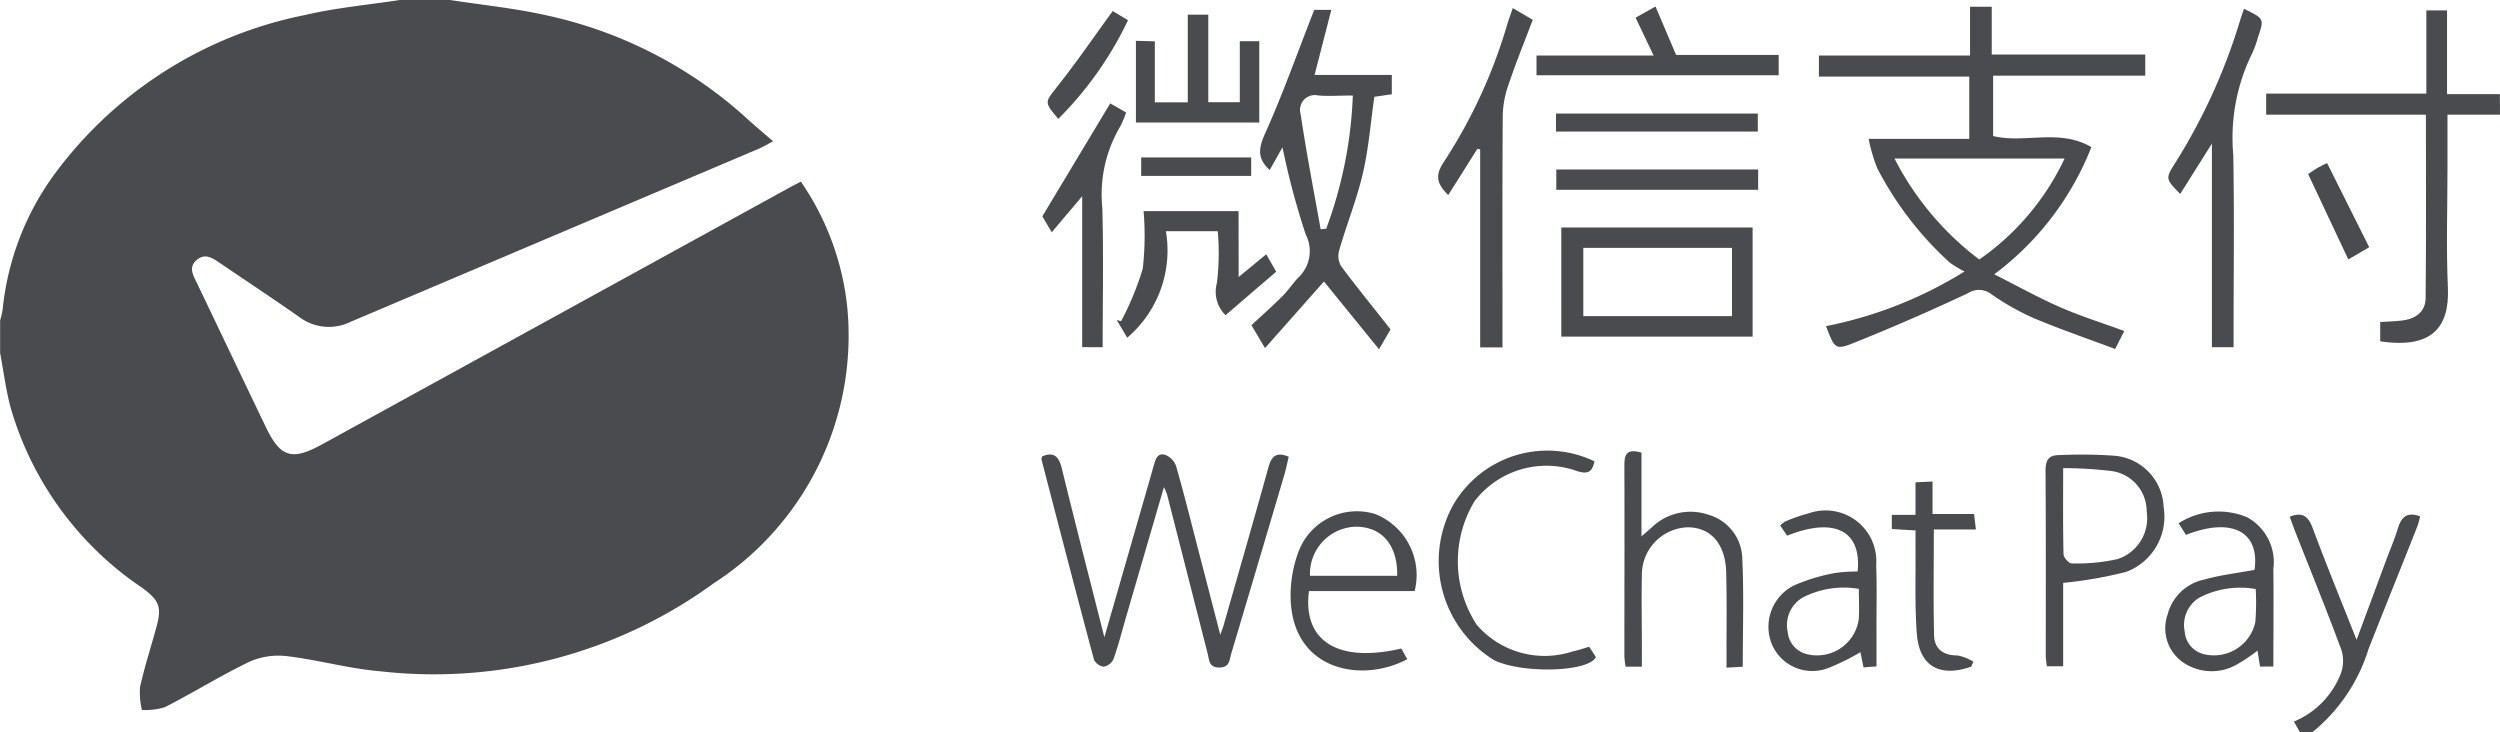 <svg id="Wechat" xmlns="http://www.w3.org/2000/svg" width="61.51" height="18.019" viewBox="0 0 61.51 18.019">
  <g id="Group_826" data-name="Group 826" transform="translate(0 0)">
    <path id="Path_20405" data-name="Path 20405" d="M2234.268,1201.175c.783.121,1.577.2,2.349.372a10.673,10.673,0,0,1,4.984,2.569c.186.171.382.332.617.535-.174.091-.26.144-.352.183q-5.021,2.129-10.042,4.258a1.209,1.209,0,0,1-1.261-.115c-.651-.456-1.315-.895-1.973-1.342-.175-.119-.354-.235-.555-.063s-.094.366,0,.554c.567,1.184,1.131,2.369,1.7,3.553.362.753.642.838,1.39.427l11.433-6.281c.1-.057.21-.111.343-.181a6.653,6.653,0,0,1,1.141,3.091,7.256,7.256,0,0,1-3.284,6.79,11.7,11.7,0,0,1-8.2,2.167c-.764-.063-1.515-.277-2.278-.37a1.77,1.77,0,0,0-.928.126c-.716.342-1.393.765-2.1,1.127a1.671,1.671,0,0,1-.565.068,1.894,1.894,0,0,1-.046-.565c.111-.493.267-.975.4-1.462.141-.5.079-.669-.352-.982a8.03,8.03,0,0,1-3.223-4.4c-.124-.448-.18-.915-.267-1.373v-.8a2.275,2.275,0,0,0,.063-.278,6.773,6.773,0,0,1,1.3-3.357,10.114,10.114,0,0,1,6.141-3.882c.768-.18,1.561-.25,2.343-.371Z" transform="translate(-2223.196 -1201.175)" fill="#4a4b4f"/>
    <path id="Path_20406" data-name="Path 20406" d="M2999.452,1207.278h-1.292v1.294c0,.988-.034,1.978.01,2.964.042.956-.376,1.511-1.665,1.318v-.475c.192-.013.37-.016.546-.038.323-.04.568-.213.571-.548.016-1.491.007-2.982.007-4.515h-3.93v-.519h3.941v-2.047h.509v2.06h1.3Z" transform="translate(-2937.942 -1204.456)" fill="#4a4b4f"/>
    <path id="Path_20407" data-name="Path 20407" d="M3001.945,1381.476l-.151-.265a2.107,2.107,0,0,0,1.147-1.162.9.9,0,0,0,.02-.606c-.359-.971-.75-1.93-1.13-2.894-.048-.122-.091-.246-.14-.379.315-.122.457-.014.566.281.334.9.7,1.788,1.079,2.75l.715-1.926c.1-.271.215-.538.3-.814s.219-.42.546-.3a1.568,1.568,0,0,1-.053.213c-.4,1.019-.815,2.035-1.215,3.055a4.238,4.238,0,0,1-1.392,2.052Z" transform="translate(-2945.355 -1363.457)" fill="#4a4b4f"/>
    <path id="Path_20408" data-name="Path 20408" d="M2841.725,1211.44a10.183,10.183,0,0,0,3.408-1.345,2.36,2.36,0,0,1-.372-.225,8.289,8.289,0,0,1-1.774-2.311,4.059,4.059,0,0,1-.214-.726h2.476V1205.3h-3.7v-.518h3.719v-1.2h.534v1.175h3.777v.521h-3.743v1.485c.776.19,1.627-.19,2.417.272a7.17,7.17,0,0,1-2.39,3.13c.573.288,1.075.569,1.6.8s1.054.394,1.6.595l-.225.442c-.673-.252-1.351-.484-2.009-.761a6.214,6.214,0,0,1-1.036-.586.493.493,0,0,0-.576-.025q-1.369.644-2.774,1.209C2841.951,1212.039,2841.937,1212,2841.725,1211.44Zm3.769-1.638a6.266,6.266,0,0,0,2.1-2.486h-4.185A7.239,7.239,0,0,0,2845.494,1209.8Z" transform="translate(-2796.797 -1203.416)" fill="#4a4b4f"/>
    <path id="Path_20409" data-name="Path 20409" d="M2649.413,1207.91l-.314.558c-.3-.271-.284-.517-.119-.885.442-.983.8-2,1.215-3.054h.42l-.412,1.6h1.9v.476l-.429.062c-.091.629-.14,1.267-.283,1.883-.149.641-.4,1.259-.582,1.893a.5.5,0,0,0,.042.385c.386.521.8,1.024,1.221,1.563l-.284.488-1.354-1.667-1.451,1.638-.334-.564c.244-.224.5-.452.75-.7.145-.144.26-.317.4-.467a.893.893,0,0,0,.187-1.062A18.813,18.813,0,0,1,2649.413,1207.91Zm1.731-1.274c-.318,0-.583.02-.845,0a.365.365,0,0,0-.439.459c.141.947.324,1.888.492,2.831l.137-.013A10.494,10.494,0,0,0,2651.144,1206.636Z" transform="translate(-2617.859 -1204.286)" fill="#4a4b4f"/>
    <path id="Path_20410" data-name="Path 20410" d="M2577.334,1355.766c.3-.125.414.015.485.3.334,1.366.686,2.728,1.046,4.15.382-1.327.748-2.6,1.114-3.869.033-.116.065-.232.1-.348.042-.153.086-.338.295-.266a.461.461,0,0,1,.255.269c.186.648.349,1.3.518,1.955.185.71.368,1.419.57,2.2.048-.138.081-.218.1-.3.363-1.273.731-2.546,1.084-3.822.077-.279.2-.387.5-.26-.034.141-.062.281-.1.417q-.655,2.217-1.316,4.432c-.044.147-.035.338-.293.337s-.245-.182-.284-.336q-.5-1.96-1-3.921a1.734,1.734,0,0,0-.078-.181l-.931,3.194c-.1.347-.19.7-.31,1.038a.332.332,0,0,1-.241.185.311.311,0,0,1-.24-.177c-.439-1.64-.865-3.284-1.292-4.927C2577.315,1355.82,2577.328,1355.795,2577.334,1355.766Z" transform="translate(-2551.693 -1344.537)" fill="#4a4b4f"/>
    <path id="Path_20411" data-name="Path 20411" d="M2754.028,1281.209v-2.685h4.707v2.685Zm4.2-2.183h-3.658v1.679h3.658Z" transform="translate(-2715.614 -1272.927)" fill="#4a4b4f"/>
    <path id="Path_20412" data-name="Path 20412" d="M2713.125,1207.387l-.717,1.138c-.261-.263-.344-.464-.112-.809a12.7,12.7,0,0,0,1.567-3.4c.038-.123.083-.245.133-.392l.492.289c-.2.527-.407,1.038-.584,1.559a2.491,2.491,0,0,0-.154.763c-.013,1.8-.007,3.593-.007,5.389v.349h-.549V1207.4Z" transform="translate(-2676.776 -1203.725)" fill="#4a4b4f"/>
    <path id="Path_20413" data-name="Path 20413" d="M2962.28,1204.166c.5.244.5.244.344.7a2.432,2.432,0,0,1-.148.407,4.7,4.7,0,0,0-.46,2.48c.028,1.446.008,2.893.008,4.34v.4h-.533v-5.01l-.78,1.239c-.367-.377-.369-.378-.107-.788a14.4,14.4,0,0,0,1.589-3.511C2962.216,1204.353,2962.244,1204.275,2962.28,1204.166Z" transform="translate(-2907.069 -1203.95)" fill="#4a4b4f"/>
    <path id="Path_20414" data-name="Path 20414" d="M2775.84,1359.857h-.4a2.2,2.2,0,0,1-.03-.253c0-1.568.006-3.135,0-4.7,0-.289.075-.414.421-.311v2.058c.127-.109.186-.159.243-.21a1.368,1.368,0,0,1,1.408-.32,1.146,1.146,0,0,1,.829,1.08c.042.875.012,1.754.012,2.659l-.4.022c0-.147,0-.274,0-.4,0-.651.01-1.3-.008-1.953-.02-.694-.381-1.1-.947-1.1a1.166,1.166,0,0,0-1.127,1.143c-.013.627,0,1.254,0,1.881Z" transform="translate(-2735.444 -1343.455)" fill="#4a4b4f"/>
    <path id="Path_20415" data-name="Path 20415" d="M2919.146,1358.9v2.052h-.4a2.3,2.3,0,0,1-.028-.248c0-1.518.005-3.036-.006-4.554,0-.273.074-.4.358-.394a11.566,11.566,0,0,1,1.328.015,1.317,1.317,0,0,1,1.22,1.265,1.449,1.449,0,0,1-.924,1.594A10.252,10.252,0,0,1,2919.146,1358.9Zm0-2.825c0,.774-.007,1.447.009,2.119,0,.081.13.229.2.227a4.59,4.59,0,0,0,1.133-.107,1.058,1.058,0,0,0,.713-1.166,1,1,0,0,0-.868-1A9.958,9.958,0,0,0,2919.145,1356.077Z" transform="translate(-2868.384 -1344.559)" fill="#4a4b4f"/>
    <path id="Path_20416" data-name="Path 20416" d="M2665.008,1376.984h-2.6c-.16,1.236.717,1.778,2.273,1.414l.144.262c-1.082.586-2.791.312-2.867-1.451a3.078,3.078,0,0,1,.182-1.164,1.534,1.534,0,0,1,1.9-.955A1.617,1.617,0,0,1,2665.008,1376.984Zm-.43-.375c.015-.758-.378-1.209-1.02-1.208a1.16,1.16,0,0,0-1.125,1.208Z" transform="translate(-2630.202 -1362.442)" fill="#4a4b4f"/>
    <path id="Path_20417" data-name="Path 20417" d="M2826.681,1376.51c.1-1.006-.569-1.346-1.735-.881l-.17-.252a.606.606,0,0,1,.129-.1,4.249,4.249,0,0,1,.578-.2,1.249,1.249,0,0,1,1.655,1.279c.019.529.006,1.06.007,1.589,0,.288,0,.576,0,.9l-.319.024-.076-.374a5.555,5.555,0,0,1-.8.393,1.082,1.082,0,0,1-1.368-.562,1.138,1.138,0,0,1,.542-1.477,4.542,4.542,0,0,1,.993-.3A3.7,3.7,0,0,1,2826.681,1376.51Zm.031.428a2.194,2.194,0,0,0-1.395.22.785.785,0,0,0-.356.839.616.616,0,0,0,.457.543,1.036,1.036,0,0,0,1.292-.863C2826.724,1377.439,2826.711,1377.2,2826.711,1376.938Z" transform="translate(-2780.976 -1362.449)" fill="#4a4b4f"/>
    <path id="Path_20418" data-name="Path 20418" d="M2609.872,1206.878v1.5h.811v-2.156h.505v2.153h.775v-1.5h.479v2h-3.035v-2.01Z" transform="translate(-2581.459 -1205.861)" fill="#4a4b4f"/>
    <path id="Path_20419" data-name="Path 20419" d="M2961.8,1376.45c.134-.937-.553-1.306-1.687-.861l-.18-.286a1.822,1.822,0,0,1,1.681-.149,1.258,1.258,0,0,1,.65,1.275c.009.792,0,1.585,0,2.4h-.328c-.021-.129-.039-.245-.062-.392a4.29,4.29,0,0,1-.477.323,1.249,1.249,0,0,1-1.4-.066,1.023,1.023,0,0,1-.336-1.143,1.179,1.179,0,0,1,.894-.861C2960.964,1376.576,2961.384,1376.528,2961.8,1376.45Zm.027.471a2.19,2.19,0,0,0-1.384.212.787.787,0,0,0-.36.838.615.615,0,0,0,.452.548,1.042,1.042,0,0,0,1.286-.787A6.289,6.289,0,0,0,2961.83,1376.921Z" transform="translate(-2906.33 -1362.429)" fill="#4a4b4f"/>
    <path id="Path_20420" data-name="Path 20420" d="M2716.392,1354.562c-.055.266-.164.319-.415.244a2.231,2.231,0,0,0-2.533.733,2.86,2.86,0,0,0,.05,3.042,2.206,2.206,0,0,0,2.368.656c.129-.026.254-.071.4-.113l.165.252c-.173.373-1.808.414-2.5.08a2.858,2.858,0,0,1-1.012-3.819A2.675,2.675,0,0,1,2716.392,1354.562Z" transform="translate(-2677.162 -1343.211)" fill="#4a4b4f"/>
    <path id="Path_20421" data-name="Path 20421" d="M2605.89,1274.556l.678-.558.246.427-1.247,1.071a.808.808,0,0,1-.212-.793,6.117,6.117,0,0,0,.021-1.273H2604.1a2.82,2.82,0,0,1-.952,2.62l-.258-.436.108.029a7.108,7.108,0,0,0,.533-1.294,7.218,7.218,0,0,0,.02-1.414h2.337Z" transform="translate(-2575.414 -1267.741)" fill="#4a4b4f"/>
    <path id="Path_20422" data-name="Path 20422" d="M2578.564,1242.308v-3.713l-.749.886-.232-.391,1.671-2.779.39.223a2.116,2.116,0,0,1-.145.346,3.288,3.288,0,0,0-.44,2c.033,1.131.009,2.264.009,3.43Z" transform="translate(-2551.938 -1233.767)" fill="#4a4b4f"/>
    <path id="Path_20423" data-name="Path 20423" d="M2748.029,1203.659l.49-.275.507,1.192h2.524v.5h-5.959v-.486h2.882Z" transform="translate(-2707.787 -1203.224)" fill="#4a4b4f"/>
    <path id="Path_20424" data-name="Path 20424" d="M2757.294,1258.808v.5h-4.967v-.5Z" transform="translate(-2714.036 -1254.638)" fill="#4a4b4f"/>
    <path id="Path_20425" data-name="Path 20425" d="M2868.348,1369.479c-.775.273-1.28-.012-1.338-.816-.052-.707-.025-1.419-.032-2.129,0-.129,0-.258,0-.407l-.583-.034v-.349h.583v-.8l.419-.02v.8h1.022c.015.13.027.23.045.38h-1.035c0,.9-.014,1.749.006,2.6.008.34.223.5.579.5a1.155,1.155,0,0,1,.388.154Z" transform="translate(-2819.849 -1353.077)" fill="#4a4b4f"/>
    <path id="Path_20426" data-name="Path 20426" d="M2752.234,1240.223v-.443h4.965v.443Z" transform="translate(-2713.95 -1236.986)" fill="#4a4b4f"/>
    <path id="Path_20427" data-name="Path 20427" d="M2581.018,1204.93l.376.226a8.7,8.7,0,0,1-1.715,2.427c-.355-.423-.331-.4-.022-.8C2580.122,1206.2,2580.549,1205.574,2581.018,1204.93Z" transform="translate(-2553.641 -1204.658)" fill="#4a4b4f"/>
    <path id="Path_20428" data-name="Path 20428" d="M2611.205,1255.164v-.454h2.706v.454Z" transform="translate(-2583.127 -1250.836)" fill="#4a4b4f"/>
    <path id="Path_20429" data-name="Path 20429" d="M3007.952,1256.878c.093-.062.161-.11.232-.152s.125-.064.234-.119l1.037,2.072-.514.3Z" transform="translate(-2951.163 -1252.596)" fill="#4a4b4f"/>
  </g>
</svg>
